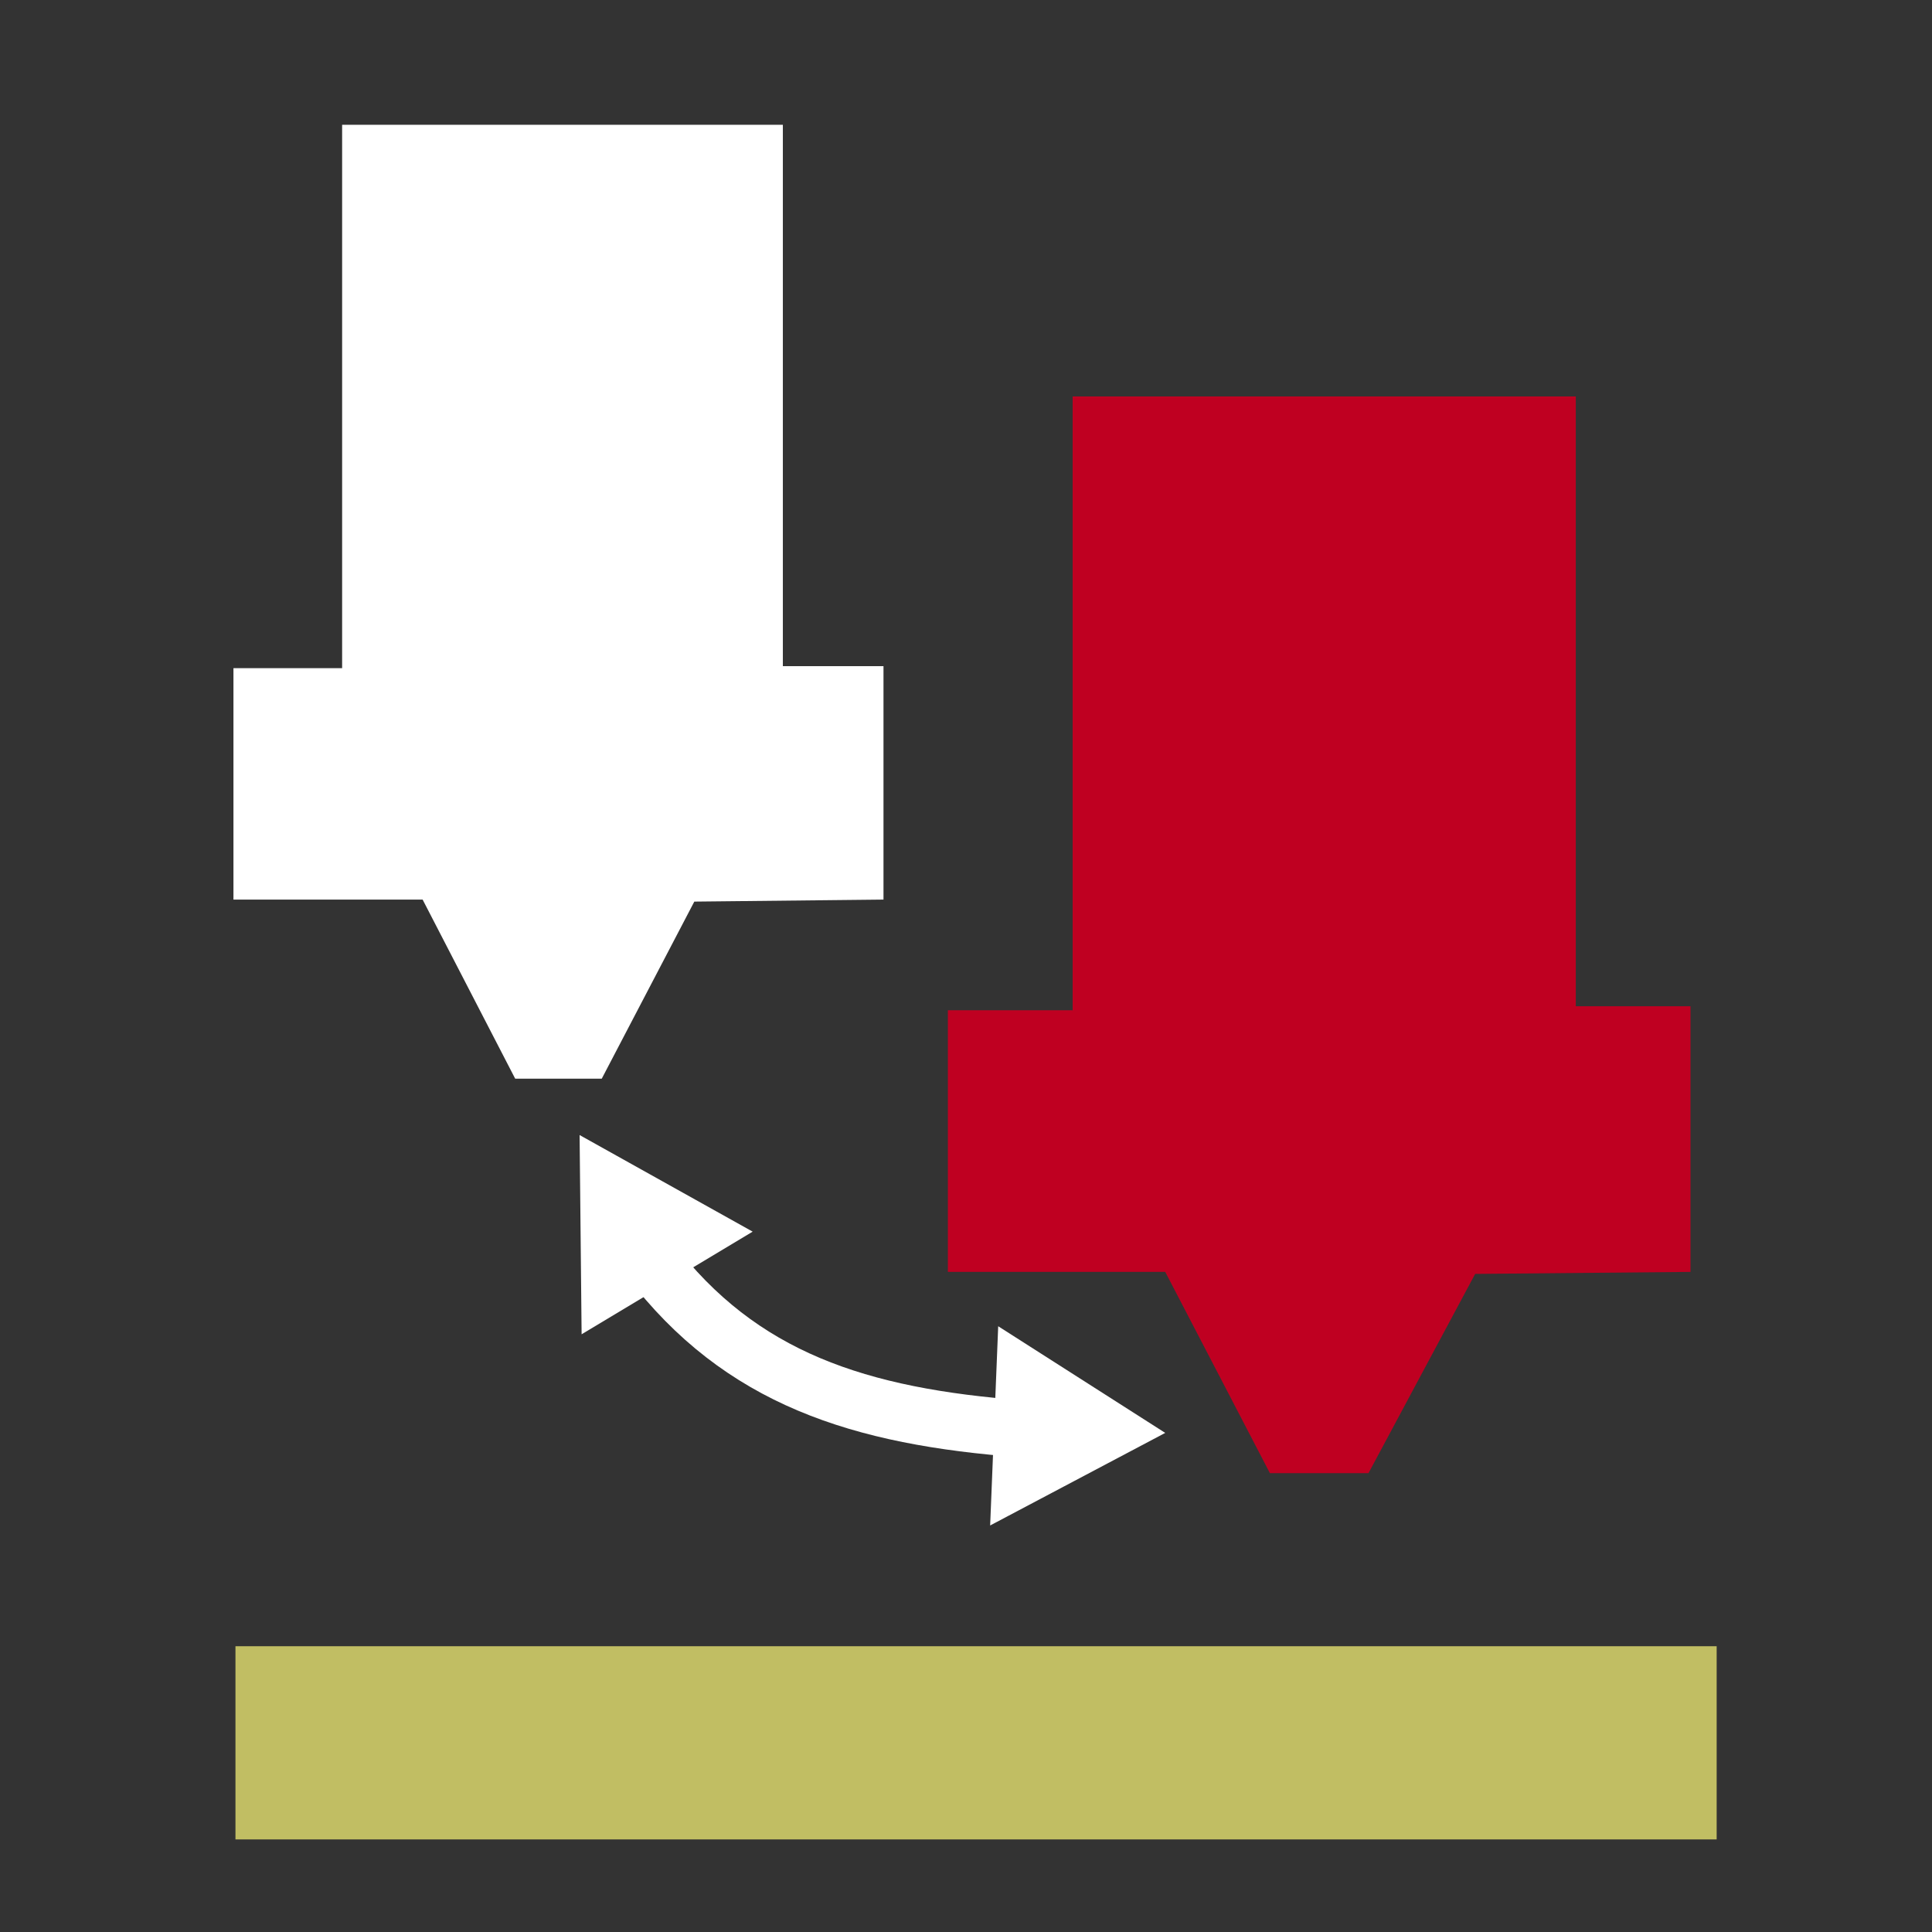 <?xml version="1.0" encoding="UTF-8" standalone="no"?>
<svg
   id="Layer_1"
   data-name="Layer 1"
   width="96"
   height="96"
   viewBox="0 0 96 96"
   version="1.1"
   sodipodi:docname="legend_toolchanges.svg"
   inkscape:version="1.2.2 (b0a8486541, 2022-12-01)"
   xmlns:inkscape="http://www.inkscape.org/namespaces/inkscape"
   xmlns:sodipodi="http://sodipodi.sourceforge.net/DTD/sodipodi-0.dtd"
   xmlns="http://www.w3.org/2000/svg"
   xmlns:svg="http://www.w3.org/2000/svg">
  <rect x="0" y="0" width="96" height="96" fill="#333333" stroke="none"/>
  <defs
     id="defs18" />
  <sodipodi:namedview
     id="namedview16"
     pagecolor="#ffffff"
     bordercolor="#000000"
     borderopacity="0.25"
     inkscape:showpageshadow="2"
     inkscape:pageopacity="0.0"
     inkscape:pagecheckerboard="0"
     inkscape:deskcolor="#d1d1d1"
     showgrid="false"
     inkscape:zoom="7.7395833"
     inkscape:cx="47.935397"
     inkscape:cy="47.935397"
     inkscape:window-width="1920"
     inkscape:window-height="1007"
     inkscape:window-x="0"
     inkscape:window-y="0"
     inkscape:window-maximized="1"
     inkscape:current-layer="Layer_1" />
  <rect
     id="rect4805"
     x="11.7"
     y="81.8"
     width="73.6"
     height="9.6"
     style="fill: #c1be63" />
  <polyline
     points="29.9 53.6 34.5 44.8 43.9 44.7 43.9 33.1 38.9 33.1 38.9 6.2 17 6.2 17 33.2 11.6 33.2 11.6 44.7 21 44.7 25.6 53.6"
     style="fill: #fff"
     id="polyline3" />
  <polyline
     points="68 73.2 73.3 63.3 84 63.2 84 50 78.3 50 78.3 19.7 53.3 19.7 53.3 50.2 47.1 50.2 47.1 63.2 57.9 63.2 63.1 73.2"
     style="fill:#bf0021;fill-opacity:1"
     id="polyline5" />
  <g
     id="g13">
    <path
       d="M32.3,62.6c4.5,5.9,10.4,7.8,18.5,8.4"
       style="fill: none;stroke: #fff;stroke-miterlimit: 10;stroke-width: 2.835px"
       id="path7" />
    <polygon
       points="28.9 66.3 28.8 56.4 37.4 61.2 28.9 66.3"
       style="fill: #fff"
       id="polygon9" />
    <polygon
       points="49.2 75.8 57.9 71.2 49.6 65.9 49.2 75.8"
       style="fill: #fff"
       id="polygon11" />
  </g>
</svg>
